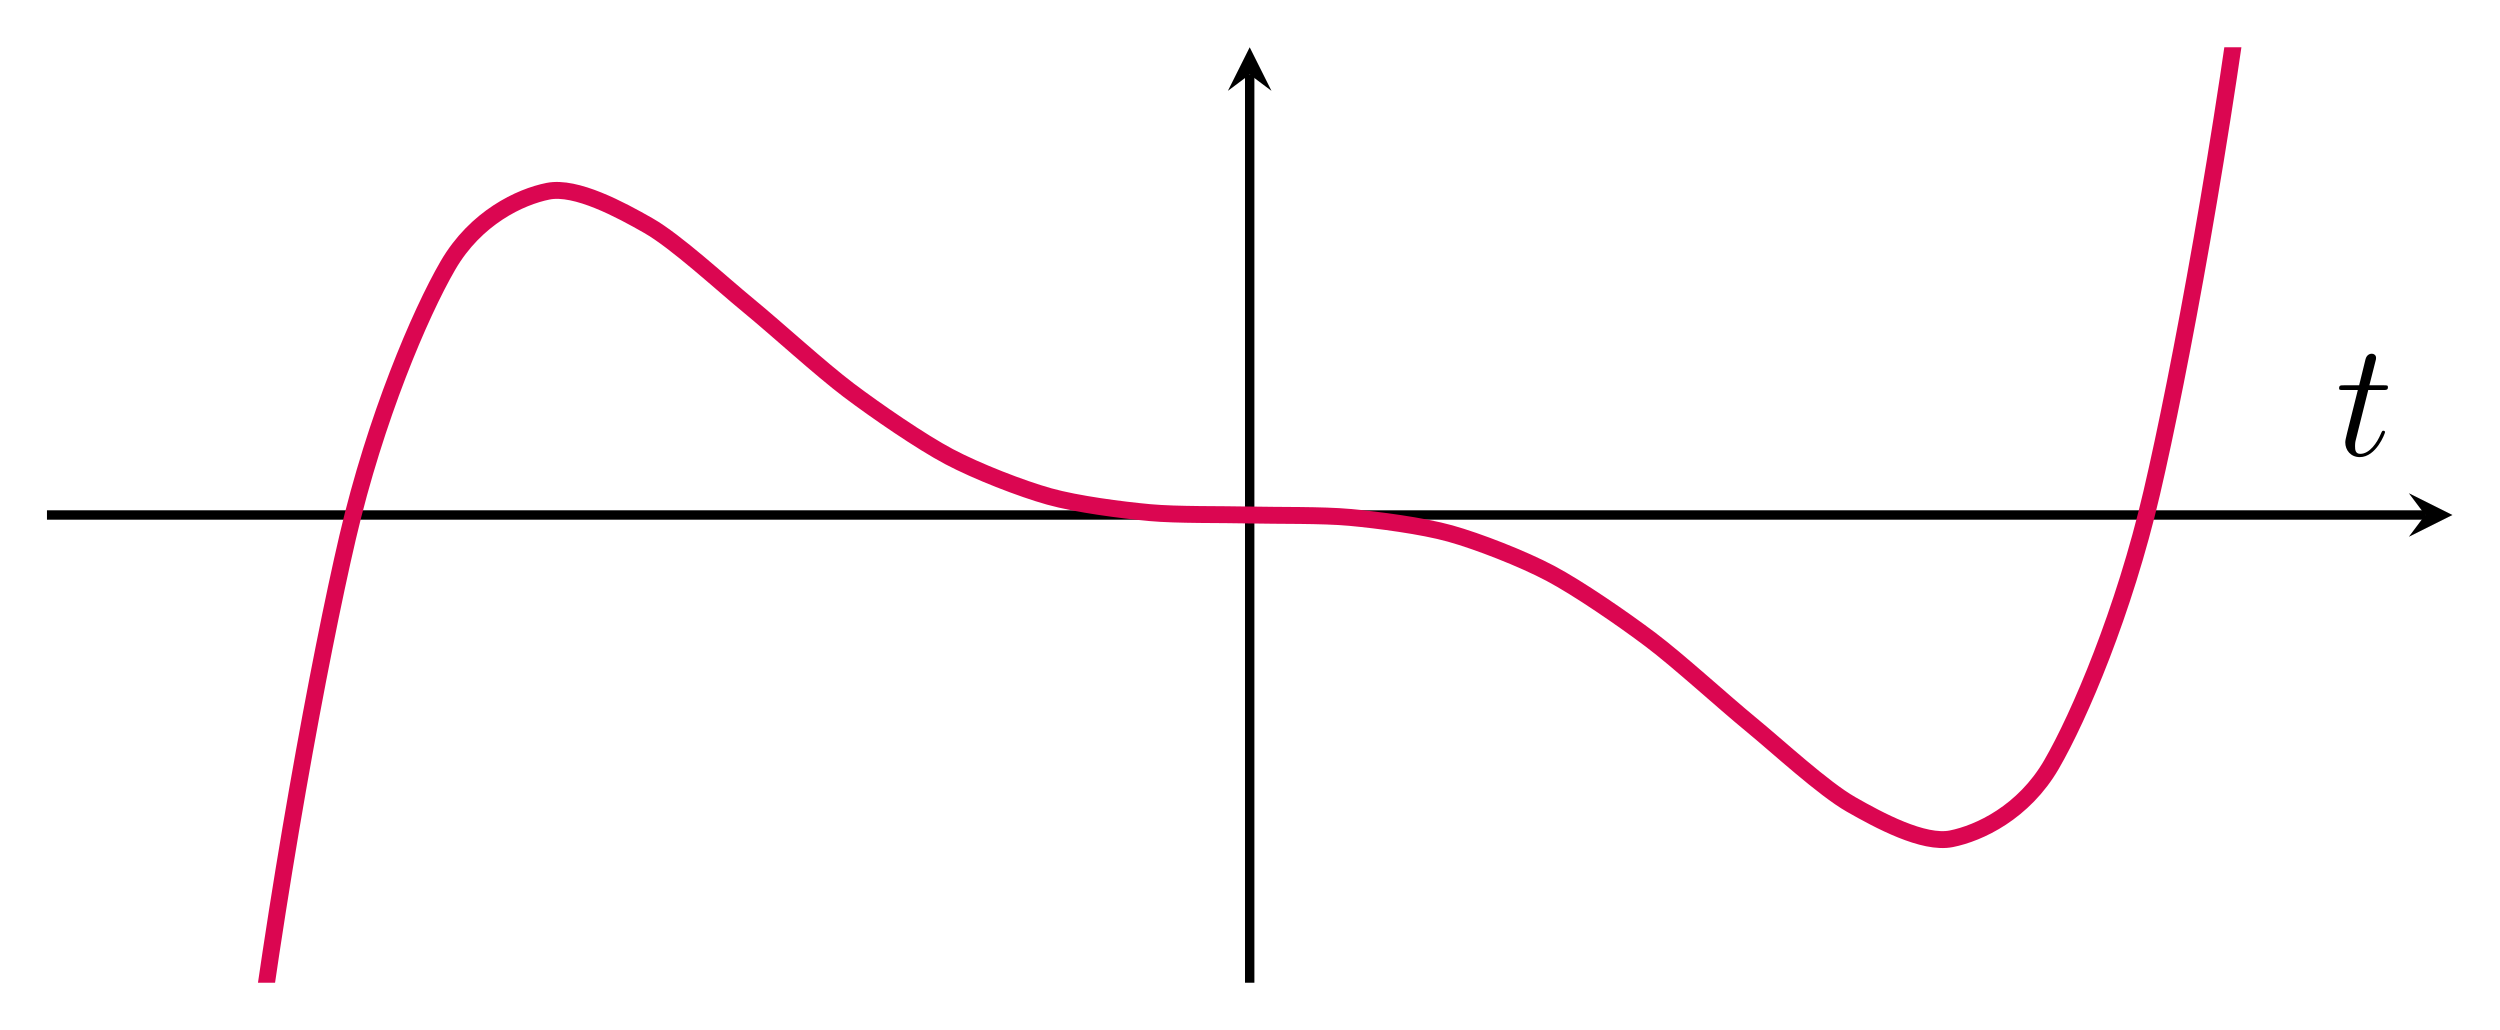 <?xml version="1.0" encoding="UTF-8" standalone="no"?>
<svg
   xmlns:dc="http://purl.org/dc/elements/1.1/"
   xmlns:cc="http://creativecommons.org/ns#"
   xmlns:rdf="http://www.w3.org/1999/02/22-rdf-syntax-ns#"
   xmlns:svg="http://www.w3.org/2000/svg"
   xmlns="http://www.w3.org/2000/svg"
   viewBox="0 0 353.44 145.573"
   height="145.573"
   width="353.44"
   xml:space="preserve"
   id="svg2"
   version="1.1"><defs
     id="defs6"><clipPath
       id="clipPath28"
       clipPathUnits="userSpaceOnUse"><path
         id="path26"
         d="m 49.809,49.809 h 2551.2 v 992.133 h -2551.2 z" /></clipPath></defs><g
     transform="matrix(1.333,0,0,-1.333,0,145.573)"
     id="g10"><g
       transform="scale(0.1)"
       id="g12"><path
         id="path14"
         style="fill:none;stroke:#000000;stroke-width:9.963;stroke-linecap:butt;stroke-linejoin:miter;stroke-miterlimit:10;stroke-dasharray:none;stroke-opacity:1"
         d="M 49.809,545.875 H 2572.11" /><path
         id="path16"
         style="fill:#000000;fill-opacity:1;fill-rule:nonzero;stroke:none"
         d="m 2601.01,545.875 -46.23,23.113 17.33,-23.113 -17.33,-23.113" /><path
         id="path18"
         style="fill:none;stroke:#000000;stroke-width:9.963;stroke-linecap:butt;stroke-linejoin:miter;stroke-miterlimit:10;stroke-dasharray:none;stroke-opacity:1"
         d="M 1325.41,49.809 V 1013.05" /><path
         id="path20"
         style="fill:#000000;fill-opacity:1;fill-rule:nonzero;stroke:none"
         d="m 1325.41,1041.94 -23.12,-46.225 23.12,17.335 23.11,-17.335" /><g
         id="g22"><g
           clip-path="url(#clipPath28)"
           id="g24"><path
             id="path30"
             style="fill:none;stroke:#db0651;stroke-width:17.933;stroke-linecap:butt;stroke-linejoin:round;stroke-miterlimit:10;stroke-dasharray:none;stroke-opacity:1"
             d="m 49.809,-3025.81 c 0,0 76.804,1403.31 106.3,1809.26 29.5,405.945 76.801,875.237 106.301,1116.503 29.496,241.266 76.801,496.047 106.301,622.379 29.496,126.328 76.801,237.199 106.297,288.113 29.5,50.91 76.805,72.953 106.301,78.832 29.5,5.879 76.8,-19.621 106.3,-36.461 29.496,-16.839 76.801,-60.671 106.301,-84.906 29.496,-24.234 76.801,-67.535 106.297,-89.75 29.5,-22.219 76.805,-54.746 106.303,-70.375 29.5,-15.629 76.8,-34.039 106.3,-42.273 29.49,-8.239 76.8,-14.364 106.3,-17.086 29.5,-2.723 76.8,-1.844 106.3,-2.551 29.5,-0.707 76.8,0.172 106.3,-2.551 29.5,-2.726 76.8,-8.851 106.3,-17.086 29.49,-8.234 76.8,-26.644 106.3,-42.273 29.49,-15.633 76.8,-48.16 106.3,-70.375 29.5,-22.219 76.8,-65.516 106.3,-89.75 29.5,-24.235 76.8,-68.067 106.3,-84.906 29.49,-16.84 76.8,-42.34 106.3,-36.461 29.49,5.879 76.8,27.918 106.3,78.832 29.49,50.914 76.8,161.785 106.3,288.113 29.5,126.328 76.8,381.109 106.3,622.382 29.49,241.26 76.8,710.56 106.3,1116.5 29.49,405.94 106.3,1809.26 106.3,1809.26" /></g></g><path
         id="path32"
         style="fill:#000000;fill-opacity:1;fill-rule:nonzero;stroke:none"
         d="m 2511.72,678.422 h 15.87 c 3.29,0 5.02,0 5.02,3.109 0,1.907 -1.03,1.907 -4.48,1.907 h -15.21 l 6.39,25.203 c 0.69,2.422 0.69,2.765 0.69,3.968 0,2.766 -2.25,4.329 -4.48,4.329 -1.39,0 -5.36,-0.516 -6.74,-6.047 l -6.73,-27.453 h -16.24 c -3.45,0 -5.01,0 -5.01,-3.282 0,-1.734 1.22,-1.734 4.5,-1.734 h 15.36 l -11.39,-45.594 c -1.39,-6.047 -1.91,-7.765 -1.91,-10.015 0,-8.11 5.7,-15.547 15.37,-15.547 17.44,0 26.77,25.218 26.77,26.422 0,1.046 -0.69,1.562 -1.73,1.562 -0.35,0 -1.04,0 -1.38,-0.687 -0.17,-0.172 -0.34,-0.344 -1.55,-3.11 -3.64,-8.64 -11.57,-20.719 -21.59,-20.719 -5.19,0 -5.53,4.313 -5.53,8.11 0,0.172 0,3.453 0.51,5.531 l 13.49,54.047" /></g></g></svg>
